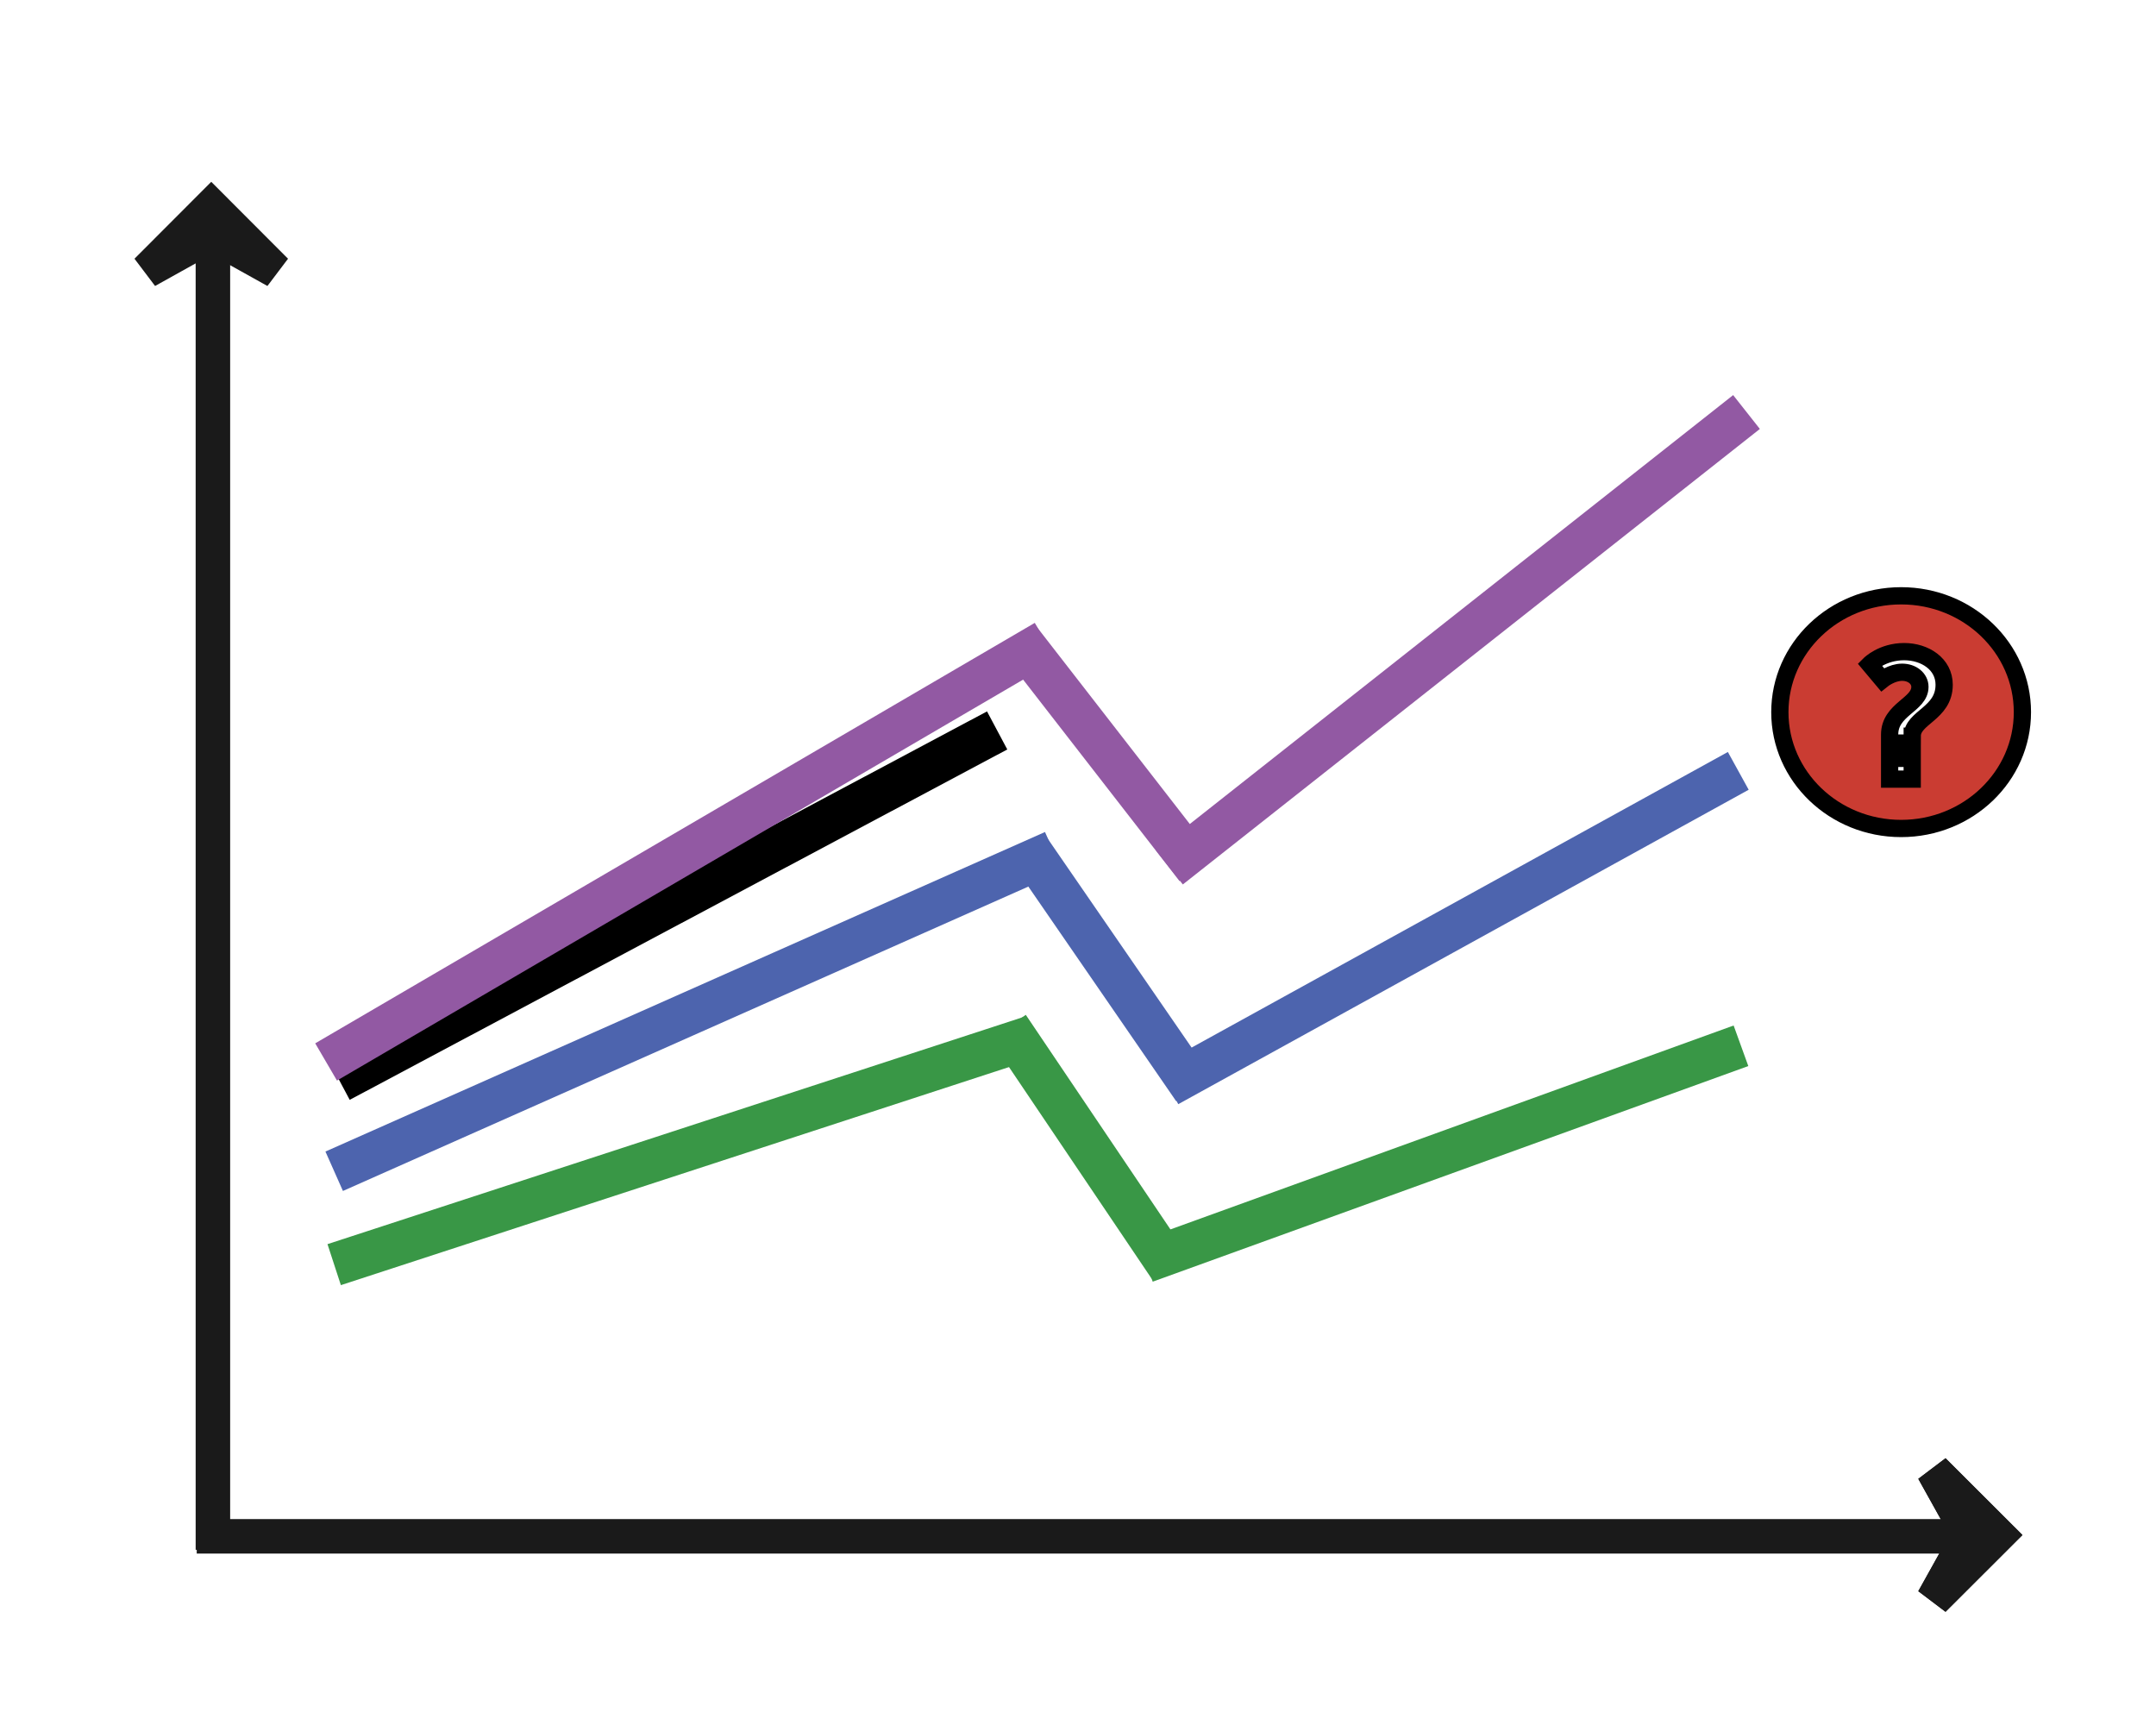 <svg width="500" height="400" xmlns="http://www.w3.org/2000/svg">
 <title>HEMI</title>

 <g id="Layer_1">
  <title>Layer 1</title>
  <line fill="none" stroke="#000" stroke-width="6" x1="-136.25" y1="300" x2="-136.25" y2="300.625" id="svg_28"/>
  <line fill="none" stroke="#000" stroke-width="6" x1="-198.75" y1="283.75" x2="-198.125" y2="283.75" id="svg_29"/>
  <path fill="#46673D" stroke="#000" stroke-width="6" d="m-172.876,96.974l0.569,0l0.176,-0.541l0.176,0.541l0.569,0l-0.46,0.334l0.176,0.541l-0.46,-0.334l-0.46,0.334l0.176,-0.541l-0.46,-0.334z" id="svg_32"/>
  <path fill="#ca3c32" stroke-width="6" d="m-184.07,121.849l0.569,0l0.176,-0.541l0.176,0.541l0.569,0l-0.46,0.334l0.176,0.541l-0.46,-0.334l-0.46,0.334l0.176,-0.541l-0.46,-0.334z" id="svg_33"/>
  <line fill="none" stroke-width="10" x1="77.5" y1="293.251" x2="238.75" y2="240.625" id="svg_73" stroke="#399746"/>
  <line fill="none" stroke-width="10" x1="233.75" y1="238.125" x2="271.25" y2="293.75" id="svg_74" stroke="#399746"/>
  <line fill="none" stroke-width="10" x1="265.625" y1="292.5" x2="403.75" y2="242.5" id="svg_75" stroke="#399746"/>
  <line fill="none" stroke-width="8" x1="45.625" y1="356.25" x2="454.388" y2="356.25" id="svg_77" stroke="#1a1a1a"/>
  <line fill="none" stroke-width="8" x1="49.375" y1="359.375" x2="49.375" y2="58.663" id="svg_78" stroke="#1a1a1a"/>
  <line fill="none" stroke-width="10" x1="77.5" y1="271.595" x2="244.375" y2="197.5" id="svg_79" stroke="#4d64ae"/>
  <line fill="none" stroke-width="10" x1="238.125" y1="196.25" x2="276.875" y2="252.5" id="svg_80" stroke="#4d64ae"/>
  <line fill="none" stroke-width="10" x1="270.841" y1="251.659" x2="403.125" y2="178.75" id="svg_81" stroke="#4d64ae"/>
  <line fill="#9259a3" stroke="null" stroke-width="10" x1="78.75" y1="250.625" x2="231.25" y2="169.375" id="svg_83"/>
  <line fill="none" stroke-width="10" x1="75.625" y1="246.25" x2="242.5" y2="148.75" id="svg_87" stroke="#9259a3"/>
  <line fill="none" stroke-width="10" x1="236.25" y1="148.125" x2="277.5" y2="201.25" id="svg_89" stroke="#9259a3"/>
  <line fill="none" stroke-width="10" x1="271.215" y1="201.165" x2="405.035" y2="95.54" id="svg_90" stroke="#9259a3"/>
  <path fill="#ca3c32" stroke-width="4" d="m440.893,138.157c-15.534,0 -28.125,12.078 -28.125,26.977c0,14.9 12.591,26.977 28.125,26.977c15.533,0 28.125,-12.077 28.125,-26.977c0,-14.899 -12.592,-26.977 -28.125,-26.977zm2.57,42.515l-5.238,0l0,-4.818l5.238,0l0,4.818zm0,-9.963l0,1.592l-5.238,0l0,-1.962c0,-5.921 7.025,-6.86 7.025,-11.068c0,-1.919 -1.789,-3.389 -4.13,-3.389c-2.426,0 -4.555,1.715 -4.555,1.715l-2.982,-3.554c0,0 2.939,-2.941 8.006,-2.941c4.812,0 9.281,2.858 9.281,7.677c0.002,6.741 -7.405,7.519 -7.405,11.929l0,0l-0,-0z" id="svg_94" stroke="null"/>
  <path fill="none" stroke="#1a1a1a" stroke-width="8" d="m456.71,355.946l-8.342,-14.975l15,14.975l-15,14.975l8.342,-14.975z" id="svg_102"/>
  <path fill="none" stroke="#1a1a1a" stroke-width="8" d="m456.71,355.946l-8.342,-14.975l15,14.975l-15,14.975l8.342,-14.975z" id="svg_103"/>
  <path fill="none" stroke="#1a1a1a" stroke-width="8" d="m49.835,55.321l-8.342,-14.975l15,14.975l-15,14.975l8.342,-14.975z" id="svg_104" transform="rotate(-90 48.992 55.321)"/>
 </g>
</svg>